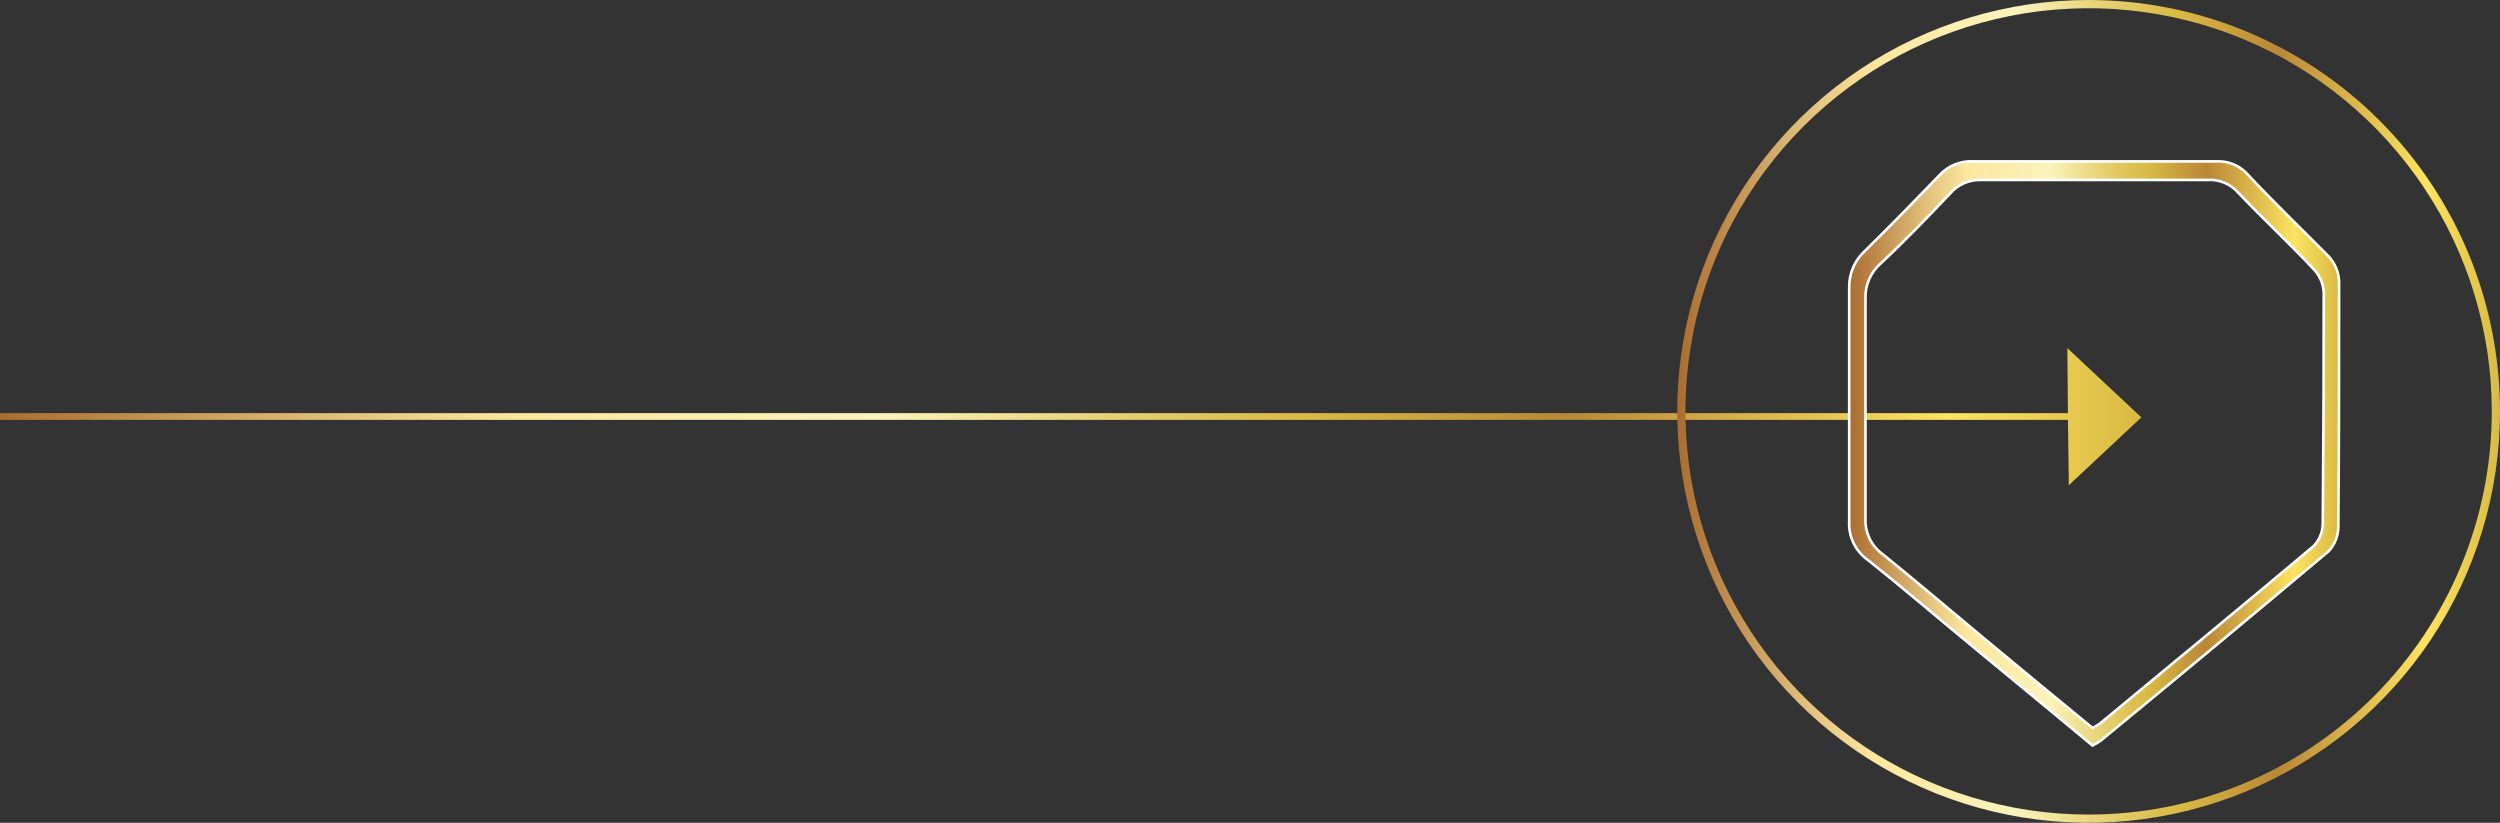 <svg width="237" height="78" viewBox="0 0 237 78" fill="none" xmlns="http://www.w3.org/2000/svg">
<rect x="0" y="0" width="237" height="78" fill="#333333" stroke="none"/>
<path d="M203 39.566L195.985 33L196.04 39.168H0V39.806H196.04L196.124 46L203 39.566Z" fill="url(#paint0_linear)"/>
<g clip-path="url(#clip0)">
<path d="M198 0C190.287 0 182.746 2.287 176.333 6.573C169.919 10.858 164.921 16.949 161.969 24.075C159.017 31.202 158.245 39.043 159.749 46.608C161.254 54.174 164.969 61.123 170.423 66.577C175.877 72.031 182.826 75.746 190.391 77.251C197.957 78.755 205.798 77.983 212.925 75.031C220.051 72.079 226.142 67.081 230.427 60.667C234.713 54.254 237 46.714 237 39C237 28.657 232.891 18.737 225.577 11.423C218.263 4.109 208.343 0 198 0V0ZM198 77.22C190.441 77.22 183.051 74.978 176.766 70.779C170.481 66.579 165.582 60.61 162.689 53.626C159.797 46.642 159.04 38.958 160.514 31.544C161.989 24.13 165.629 17.32 170.974 11.974C176.32 6.629 183.13 2.989 190.544 1.514C197.958 0.04 205.642 0.797 212.626 3.689C219.61 6.582 225.579 11.481 229.779 17.766C233.978 24.051 236.22 31.441 236.22 39C236.22 49.137 232.193 58.858 225.026 66.026C217.858 73.193 208.137 77.22 198 77.22Z" fill="url(#paint1_linear)"/>
<path d="M221.743 26.676C221.703 25.823 221.374 25.009 220.808 24.364C218.214 21.728 215.549 19.185 213.049 16.503C212.675 16.091 212.211 15.769 211.693 15.561C211.175 15.353 210.615 15.264 210.057 15.301C202.391 15.301 194.726 15.301 187.06 15.301C186.454 15.268 185.85 15.371 185.291 15.603C184.732 15.836 184.234 16.191 183.834 16.642C181.497 19.069 179.16 21.451 176.823 23.763C176.331 24.208 175.941 24.752 175.679 25.358C175.417 25.964 175.289 26.618 175.304 27.277C175.304 34.653 175.304 42.052 175.304 49.428C175.264 50.147 175.411 50.864 175.73 51.511C176.049 52.159 176.53 52.715 177.127 53.127C180.516 55.832 183.811 58.653 187.177 61.428C190.542 64.202 194.609 67.555 198.371 70.676C198.629 70.544 198.879 70.397 199.119 70.237C206.411 64.241 213.617 58.252 220.738 52.272C221.33 51.643 221.663 50.819 221.673 49.959C221.743 42.237 221.743 34.445 221.743 26.676ZM220.2 49.682C220.183 50.469 219.866 51.221 219.312 51.786C212.605 57.428 205.827 63 199.073 68.595C198.848 68.749 198.614 68.888 198.371 69.012C194.842 66.098 191.36 63.254 187.901 60.364C184.442 57.474 181.661 55.116 178.552 52.595C177.996 52.206 177.547 51.684 177.249 51.078C176.951 50.472 176.812 49.801 176.846 49.127C176.846 42.222 176.846 35.285 176.846 28.318C176.823 27.705 176.934 27.094 177.172 26.527C177.411 25.96 177.77 25.451 178.225 25.035C180.562 22.861 182.689 20.642 184.839 18.376C185.192 17.956 185.636 17.619 186.137 17.391C186.639 17.163 187.186 17.049 187.737 17.058C194.936 17.058 202.111 17.058 209.286 17.058C209.813 17.025 210.341 17.11 210.83 17.306C211.319 17.502 211.758 17.805 212.114 18.191C214.474 20.688 217.069 23.093 219.406 25.59C219.936 26.179 220.249 26.929 220.294 27.717C220.294 35.008 220.263 42.33 220.2 49.682Z" fill="url(#paint2_linear)" stroke="white" stroke-width="0.25" stroke-miterlimit="10"/>
</g>
<defs>
<linearGradient id="paint0_linear" x1="0" y1="39.487" x2="203" y2="39.487" gradientUnits="userSpaceOnUse">
<stop stop-color="#AA6C31"/>
<stop offset="0.15" stop-color="#DFBC79"/>
<stop offset="0.24" stop-color="#FCE79F"/>
<stop offset="0.41" stop-color="#FAF3BB"/>
<stop offset="0.44" stop-color="#F5EAA8"/>
<stop offset="0.52" stop-color="#E6D072"/>
<stop offset="0.58" stop-color="#DCC051"/>
<stop offset="0.61" stop-color="#D9BA44"/>
<stop offset="0.73" stop-color="#B98737"/>
<stop offset="0.91" stop-color="#FCE360"/>
<stop offset="1" stop-color="#D9BA44"/>
</linearGradient>
<linearGradient id="paint1_linear" x1="159" y1="39" x2="237" y2="39" gradientUnits="userSpaceOnUse">
<stop stop-color="#AA6C31"/>
<stop offset="0.15" stop-color="#DFBC79"/>
<stop offset="0.24" stop-color="#FCE79F"/>
<stop offset="0.41" stop-color="#FAF3BB"/>
<stop offset="0.44" stop-color="#F5EAA8"/>
<stop offset="0.52" stop-color="#E6D072"/>
<stop offset="0.58" stop-color="#DCC051"/>
<stop offset="0.61" stop-color="#D9BA44"/>
<stop offset="0.73" stop-color="#B98737"/>
<stop offset="0.91" stop-color="#FCE360"/>
<stop offset="1" stop-color="#D9BA44"/>
</linearGradient>
<linearGradient id="paint2_linear" x1="175.28" y1="42.977" x2="221.696" y2="42.977" gradientUnits="userSpaceOnUse">
<stop stop-color="#AA6C31"/>
<stop offset="0.15" stop-color="#DFBC79"/>
<stop offset="0.24" stop-color="#FCE79F"/>
<stop offset="0.41" stop-color="#FAF3BB"/>
<stop offset="0.44" stop-color="#F5EAA8"/>
<stop offset="0.52" stop-color="#E6D072"/>
<stop offset="0.58" stop-color="#DCC051"/>
<stop offset="0.61" stop-color="#D9BA44"/>
<stop offset="0.73" stop-color="#B98737"/>
<stop offset="0.91" stop-color="#FCE360"/>
<stop offset="1" stop-color="#D9BA44"/>
</linearGradient>
<clipPath id="clip0">
<rect width="78" height="78" fill="white" transform="translate(159)"/>
</clipPath>
</defs>
</svg>
